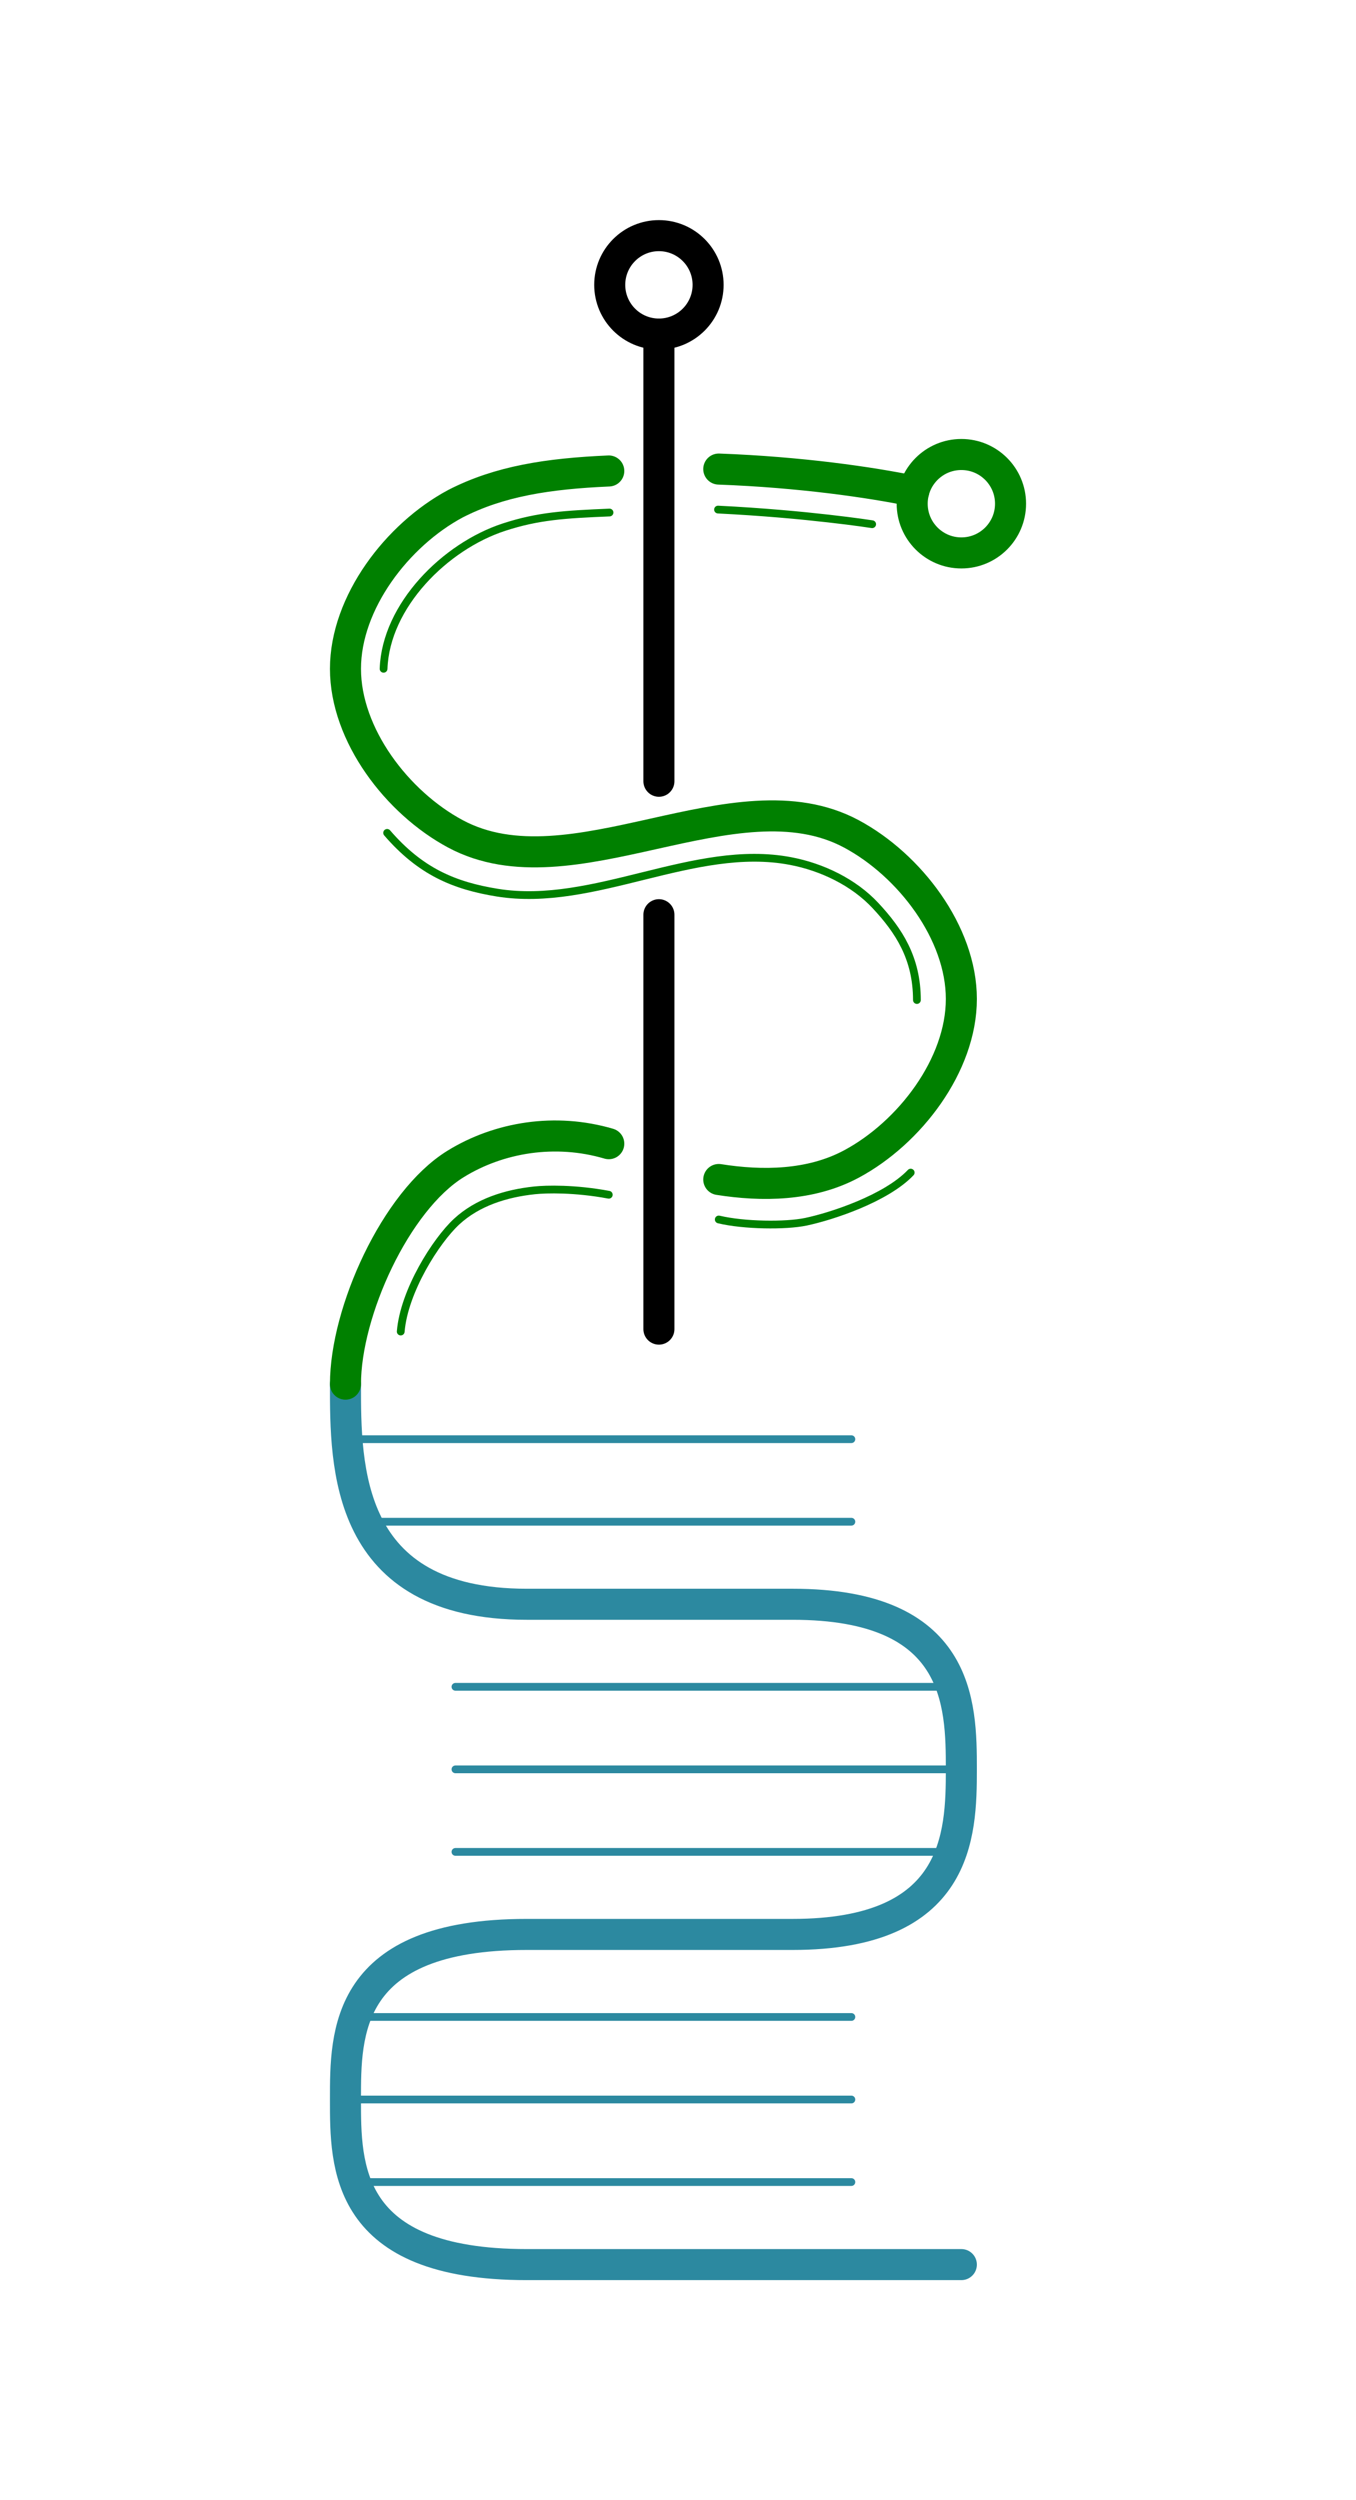 <?xml version="1.0" encoding="UTF-8" standalone="no"?>
<!-- Created with Inkscape (http://www.inkscape.org/) -->

<svg
   xmlns:dc="http://purl.org/dc/elements/1.1/"
   xmlns:cc="http://creativecommons.org/ns#"
   xmlns:rdf="http://www.w3.org/1999/02/22-rdf-syntax-ns#"
   xmlns:svg="http://www.w3.org/2000/svg"
   xmlns="http://www.w3.org/2000/svg"
   xmlns:sodipodi="http://sodipodi.sourceforge.net/DTD/sodipodi-0.dtd"
   xmlns:inkscape="http://www.inkscape.org/namespaces/inkscape"
   width="123.295mm"
   height="227.18mm"
   viewBox="0 0 123.295 227.18"
   version="1.1"
   id="svg846"
   inkscape:version="0.92.2 5c3e80d, 2017-08-06"
   sodipodi:docname="simple_ticks.svg">
  <defs
     id="defs840">
    <inkscape:path-effect
       simplifyJustCoalesce="false"
       simplifyindividualpaths="false"
       simplify_just_coalesce="false"
       simplify_individual_paths="false"
       helper_size="0"
       smooth_angles="360"
       threshold="0.007"
       steps="1"
       is_visible="true"
       id="path-effect4542"
       effect="simplify" />
    <inkscape:path-effect
       simplifyJustCoalesce="false"
       simplifyindividualpaths="false"
       simplify_just_coalesce="false"
       simplify_individual_paths="false"
       helper_size="0"
       smooth_angles="360"
       threshold="0.007"
       steps="1"
       is_visible="true"
       id="path-effect4538"
       effect="simplify" />
    <inkscape:path-effect
       is_visible="true"
       id="path-effect4534"
       effect="spiro" />
    <inkscape:perspective
       id="perspective10"
       inkscape:persp3d-origin="396.85041 : 374.17324 : 1"
       inkscape:vp_z="793.70081 : 561.25986 : 1"
       inkscape:vp_y="0 : 1066.6667 : 0"
       inkscape:vp_x="0 : 561.25986 : 1"
       sodipodi:type="inkscape:persp3d" />
    <inkscape:perspective
       sodipodi:type="inkscape:persp3d"
       inkscape:vp_x="0 : 561.25986 : 1"
       inkscape:vp_y="0 : 1066.6667 : 0"
       inkscape:vp_z="793.70081 : 561.25986 : 1"
       inkscape:persp3d-origin="396.85041 : 374.17324 : 1"
       id="perspective2390" />
  </defs>
  <sodipodi:namedview
     id="base"
     pagecolor="#ffffff"
     bordercolor="#666666"
     borderopacity="1.0"
     inkscape:pageopacity="0.0"
     inkscape:pageshadow="2"
     inkscape:zoom="0.24748737"
     inkscape:cx="-934.65542"
     inkscape:cy="75.851904"
     inkscape:document-units="mm"
     inkscape:current-layer="layer1"
     showgrid="false"
     inkscape:snap-nodes="true"
     inkscape:snap-page="true"
     inkscape:snap-bbox="true"
     inkscape:object-nodes="true"
     showguides="false"
     inkscape:guide-bbox="true"
     inkscape:window-width="1920"
     inkscape:window-height="1024"
     inkscape:window-x="0"
     inkscape:window-y="30"
     inkscape:window-maximized="1"
     inkscape:object-paths="true"
     inkscape:snap-intersection-paths="true"
     inkscape:snap-smooth-nodes="true"
     inkscape:snap-midpoints="true"
     inkscape:snap-global="true"
     fit-margin-top="20"
     fit-margin-bottom="20"
     fit-margin-left="30"
     fit-margin-right="30"
     inkscape:snap-to-guides="false"
     inkscape:pagecheckerboard="true">
    <sodipodi:guide
       position="50.364,181.411"
       orientation="0,1"
       id="guide1425"
       inkscape:locked="false"
       inkscape:label=""
       inkscape:color="rgb(0,0,255)" />
    <sodipodi:guide
       position="69.607,151.411"
       orientation="0,1"
       id="guide1427"
       inkscape:locked="false"
       inkscape:label=""
       inkscape:color="rgb(0,0,255)" />
    <sodipodi:guide
       position="63.193,121.411"
       orientation="0,1"
       id="guide1429"
       inkscape:locked="false"
       inkscape:label=""
       inkscape:color="rgb(0,0,255)" />
    <sodipodi:guide
       position="54.64,81.411"
       orientation="0,1"
       id="guide1431"
       inkscape:locked="false"
       inkscape:label=""
       inkscape:color="rgb(0,0,255)" />
    <sodipodi:guide
       position="76.556,51.411"
       orientation="0,1"
       id="guide1433"
       inkscape:locked="false"
       inkscape:label=""
       inkscape:color="rgb(0,0,255)" />
    <sodipodi:guide
       position="66.4,21.411"
       orientation="0,1"
       id="guide1435"
       inkscape:locked="false"
       inkscape:label=""
       inkscape:color="rgb(0,0,255)" />
    <sodipodi:guide
       position="31.412,94.956"
       orientation="1,0"
       id="guide1437"
       inkscape:locked="false"
       inkscape:label=""
       inkscape:color="rgb(0,0,255)" />
    <sodipodi:guide
       position="87.412,93.352"
       orientation="1,0"
       id="guide1439"
       inkscape:locked="false"
       inkscape:label=""
       inkscape:color="rgb(0,0,255)" />
    <sodipodi:guide
       position="41.412,64.487"
       orientation="1,0"
       id="guide1441"
       inkscape:locked="false"
       inkscape:label=""
       inkscape:color="rgb(0,0,255)" />
    <sodipodi:guide
       position="77.412,61.814"
       orientation="1,0"
       id="guide1443"
       inkscape:locked="false"
       inkscape:label=""
       inkscape:color="rgb(0,0,255)" />
    <sodipodi:guide
       position="59.912,217.9"
       orientation="1,0"
       id="guide1445"
       inkscape:locked="false"
       inkscape:label=""
       inkscape:color="rgb(0,0,255)" />
    <sodipodi:guide
       position="143.374,166.411"
       orientation="0,1"
       id="guide1447"
       inkscape:locked="false"
       inkscape:label=""
       inkscape:color="rgb(0,0,255)" />
    <sodipodi:guide
       position="203.776,136.411"
       orientation="0,1"
       id="guide1449"
       inkscape:locked="false"
       inkscape:label=""
       inkscape:color="rgb(0,0,255)" />
    <sodipodi:guide
       position="195.224,101.411"
       orientation="0,1"
       id="guide1451"
       inkscape:locked="false"
       inkscape:label=""
       inkscape:color="rgb(0,0,255)" />
    <sodipodi:guide
       position="190.948,66.411"
       orientation="0,1"
       id="guide1453"
       inkscape:locked="false"
       inkscape:label=""
       inkscape:color="rgb(0,0,255)" />
    <sodipodi:guide
       position="214.467,36.411"
       orientation="0,1"
       id="guide1455"
       inkscape:locked="false"
       inkscape:label=""
       inkscape:color="rgb(0,0,255)" />
    <sodipodi:guide
       position="54.367,73.911"
       orientation="0,1"
       id="guide1467"
       inkscape:locked="false"
       inkscape:label=""
       inkscape:color="rgb(0,0,255)" />
    <sodipodi:guide
       position="59.912,58.911"
       orientation="0,1"
       id="guide1469"
       inkscape:locked="false"
       inkscape:label=""
       inkscape:color="rgb(0,0,255)" />
    <sodipodi:guide
       position="67.596,88.911"
       orientation="0,1"
       id="guide1471"
       inkscape:locked="false"
       inkscape:label=""
       inkscape:color="rgb(0,0,255)" />
    <sodipodi:guide
       position="72.132,96.411"
       orientation="0,1"
       id="guide1492"
       inkscape:locked="false"
       inkscape:label=""
       inkscape:color="rgb(0,0,255)" />
    <sodipodi:guide
       position="64.663,43.911"
       orientation="0,1"
       id="guide1508"
       inkscape:locked="false"
       inkscape:label=""
       inkscape:color="rgb(0,0,255)" />
    <sodipodi:guide
       position="83.505,28.911"
       orientation="0,1"
       id="guide1510"
       inkscape:locked="false"
       inkscape:label=""
       inkscape:color="rgb(0,0,255)" />
    <sodipodi:guide
       position="77.412,106.411"
       orientation="0,1"
       id="guide1518"
       inkscape:locked="false"
       inkscape:label=""
       inkscape:color="rgb(0,0,255)" />
    <sodipodi:guide
       position="55.353,179.123"
       orientation="1,0"
       id="guide1567"
       inkscape:locked="false"
       inkscape:label=""
       inkscape:color="rgb(0,0,255)" />
    <sodipodi:guide
       position="65.353,184.559"
       orientation="1,0"
       id="guide1569"
       inkscape:locked="false"
       inkscape:label=""
       inkscape:color="rgb(0,0,255)" />
    <sodipodi:guide
       position="82.939,129.444"
       orientation="1,0"
       id="guide1577"
       inkscape:locked="false" />
    <sodipodi:guide
       position="47.853,81.068"
       orientation="1,0"
       id="guide864"
       inkscape:locked="false"
       inkscape:label=""
       inkscape:color="rgb(0,0,255)" />
    <sodipodi:guide
       position="71.981,77.059"
       orientation="1,0"
       id="guide866"
       inkscape:locked="false" />
  </sodipodi:namedview>
  <g
     inkscape:label="Layer 1"
     inkscape:groupmode="layer"
     id="layer1"
     transform="translate(12.412,-71.231)">
    <g
       id="g1611"
       inkscape:label="DNA"
       style="stroke:#2c89a0">
      <g
         id="g917"
         inkscape:label="Bases"
         style="stroke:#2c89a0">
        <path
           style="fill:none;stroke:#2c89a0;stroke-width:0.706;stroke-linecap:round;stroke-linejoin:miter;stroke-miterlimit:4;stroke-dasharray:none;stroke-opacity:1"
           d="M 73.373,224.5 H 29"
           id="path1498"
           inkscape:connector-curvature="0"
           sodipodi:insensitive="true" />
        <path
           style="fill:none;stroke:#2c89a0;stroke-width:0.706;stroke-linecap:round;stroke-linejoin:miter;stroke-miterlimit:4;stroke-dasharray:none;stroke-opacity:1"
           d="M 75,232 H 29"
           id="path1500"
           inkscape:connector-curvature="0"
           sodipodi:insensitive="true" />
        <path
           style="fill:none;stroke:#2c89a0;stroke-width:0.706;stroke-linecap:round;stroke-linejoin:miter;stroke-miterlimit:4;stroke-dasharray:none;stroke-opacity:1"
           d="M 73.373,239.5 H 29"
           id="path1502"
           inkscape:connector-curvature="0"
           sodipodi:insensitive="true" />
        <path
           style="fill:none;stroke:#2c89a0;stroke-width:0.706;stroke-linecap:round;stroke-linejoin:miter;stroke-miterlimit:4;stroke-dasharray:none;stroke-opacity:1"
           d="M 65,209.5 H 21.093"
           id="path1504"
           inkscape:connector-curvature="0"
           sodipodi:insensitive="true" />
        <path
           style="fill:none;stroke:#2c89a0;stroke-width:0.706;stroke-linecap:round;stroke-linejoin:miter;stroke-miterlimit:4;stroke-dasharray:none;stroke-opacity:1"
           d="M 65,202 H 19"
           id="path1506"
           inkscape:connector-curvature="0"
           sodipodi:insensitive="true" />
        <path
           style="fill:none;stroke:#2c89a0;stroke-width:0.706;stroke-linecap:round;stroke-linejoin:miter;stroke-miterlimit:4;stroke-dasharray:none;stroke-opacity:1"
           d="M 65,254.5 H 20.627"
           id="path1512"
           inkscape:connector-curvature="0"
           sodipodi:insensitive="true" />
        <path
           style="fill:none;stroke:#2c89a0;stroke-width:0.706;stroke-linecap:round;stroke-linejoin:miter;stroke-miterlimit:4;stroke-dasharray:none;stroke-opacity:1"
           d="M 65,262 H 19"
           id="path1514"
           inkscape:connector-curvature="0"
           sodipodi:insensitive="true" />
        <path
           style="fill:none;stroke:#2c89a0;stroke-width:0.706;stroke-linecap:round;stroke-linejoin:miter;stroke-miterlimit:4;stroke-dasharray:none;stroke-opacity:1"
           d="M 65,269.5 H 20.627"
           id="path1516"
           inkscape:connector-curvature="0"
           sodipodi:insensitive="true" />
      </g>
      <path
         inkscape:connector-curvature="0"
         id="path1457"
         d="m 19,197 c 0,7.454 -0.057,20 16.484,20 H 59.655 C 74.885,217 75,225.991 75,232 c 0,6.009 -0.249,15 -15.345,15 H 35.484 C 18.917,247 19,255.991 19,262 c 0,6.009 -0.083,15 16.484,15 H 75 v 0 0"
         style="fill:none;stroke:#2c89a0;stroke-width:2.822;stroke-linecap:round;stroke-linejoin:round;stroke-miterlimit:4;stroke-dasharray:none;stroke-opacity:1"
         inkscape:label="BackBone"
         sodipodi:nodetypes="csssssssccc" />
    </g>
    <g
       id="g1595"
       style="display:inline;stroke:#008000"
       inkscape:label="Snake">
      <path
         inkscape:connector-curvature="0"
         id="path1561"
         d="m 70.675,115.863 c -3.965,-0.815 -10.304,-1.735 -17.733,-2.011 m -10,0.174 C 37.433,114.265 32.989,114.95 29,117 c -5.298,2.836 -10,8.991 -10,15 0,6.009 4.702,12.164 10,15 10.58,5.662 25.42,-5.662 36,0 C 70.298,149.836 75,155.991 75,162 c 0,6.009 -4.702,12.164 -10,15 -3.724,1.993 -8.141,2.025 -12.058,1.405 m -10,-3.254 C 38.092,173.723 32.965,174.549 29,177 c -5.438,3.361 -10,13.423 -10,20"
         style="fill:none;stroke:#008000;stroke-width:2.822;stroke-linecap:round;stroke-linejoin:round;stroke-miterlimit:4;stroke-dasharray:none;stroke-opacity:1"
         sodipodi:nodetypes="ccccsssssccsc"
         inkscape:label="Body" />
      <g
         id="g1600"
         inkscape:label="Shadow"
         style="stroke:#008000">
        <path
           style="fill:none;stroke:#008000;stroke-width:0.706;stroke-linecap:round;stroke-linejoin:miter;stroke-miterlimit:4;stroke-dasharray:none;stroke-opacity:1"
           d="m 66.89,118.863 c 0,0 -5.938,-0.933 -14.015,-1.329 m -9.866,0.267 c -4.113,0.173 -6.49,0.318 -9.592,1.327 C 28.06,120.873 22.664,126.26 22.465,132"
           id="path1545"
           inkscape:connector-curvature="0"
           sodipodi:nodetypes="cccsc" />
        <path
           style="fill:none;stroke:#008000;stroke-width:0.706;stroke-linecap:round;stroke-linejoin:miter;stroke-miterlimit:4;stroke-dasharray:none;stroke-opacity:1"
           d="m 22.788,146.909 c 3.022,3.499 6.076,4.797 10.019,5.432 8.825,1.421 17.879,-4.539 26.66,-2.873 2.854,0.542 5.738,1.92 7.72,4.043 2.134,2.285 3.769,4.777 3.772,8.586"
           id="path1547"
           inkscape:connector-curvature="0"
           sodipodi:nodetypes="csaac" />
        <path
           style="fill:none;stroke:#008000;stroke-width:0.706;stroke-linecap:round;stroke-linejoin:miter;stroke-miterlimit:4;stroke-dasharray:none;stroke-opacity:1"
           d="m 70.394,177.778 c -2.25,2.361 -7.21,3.979 -9.524,4.465 -1.856,0.39 -5.636,0.34 -7.928,-0.205 m -10,-2.247 c -3.069,-0.578 -5.695,-0.513 -6.758,-0.399 -2.607,0.278 -5.174,1.082 -7.077,2.84 -1.87,1.727 -4.776,6.292 -5.083,9.989"
           id="path1579"
           inkscape:connector-curvature="0"
           sodipodi:nodetypes="csccssc" />
        <circle
           inkscape:label="Head"
           r="4.472"
           cy="117"
           cx="75"
           id="path864"
           style="fill:none;fill-opacity:1;stroke:#008000;stroke-width:2.822;stroke-linecap:round;stroke-linejoin:round;stroke-miterlimit:4;stroke-dasharray:none;stroke-dashoffset:0;stroke-opacity:1" />
      </g>
    </g>
    <g
       id="g890"
       inkscape:label="Rod">
      <path
         style="fill:none;stroke:#000000;stroke-width:2.822;stroke-linecap:round;stroke-linejoin:miter;stroke-miterlimit:4;stroke-dasharray:none;stroke-opacity:1"
         d="m 47.5,192 v -37.655 m 0,-12.127 v -40.631"
         id="path1520"
         inkscape:connector-curvature="0"
         sodipodi:nodetypes="cccc"
         inkscape:label="Rod" />
      <circle
         r="4.472"
         cy="97.114"
         cx="47.5"
         id="path864-2"
         style="fill:none;fill-opacity:1;stroke:#000000;stroke-width:2.822;stroke-linecap:round;stroke-linejoin:round;stroke-miterlimit:4;stroke-dasharray:none;stroke-dashoffset:0;stroke-opacity:1"
         inkscape:label="Cap" />
    </g>
  </g>
</svg>
